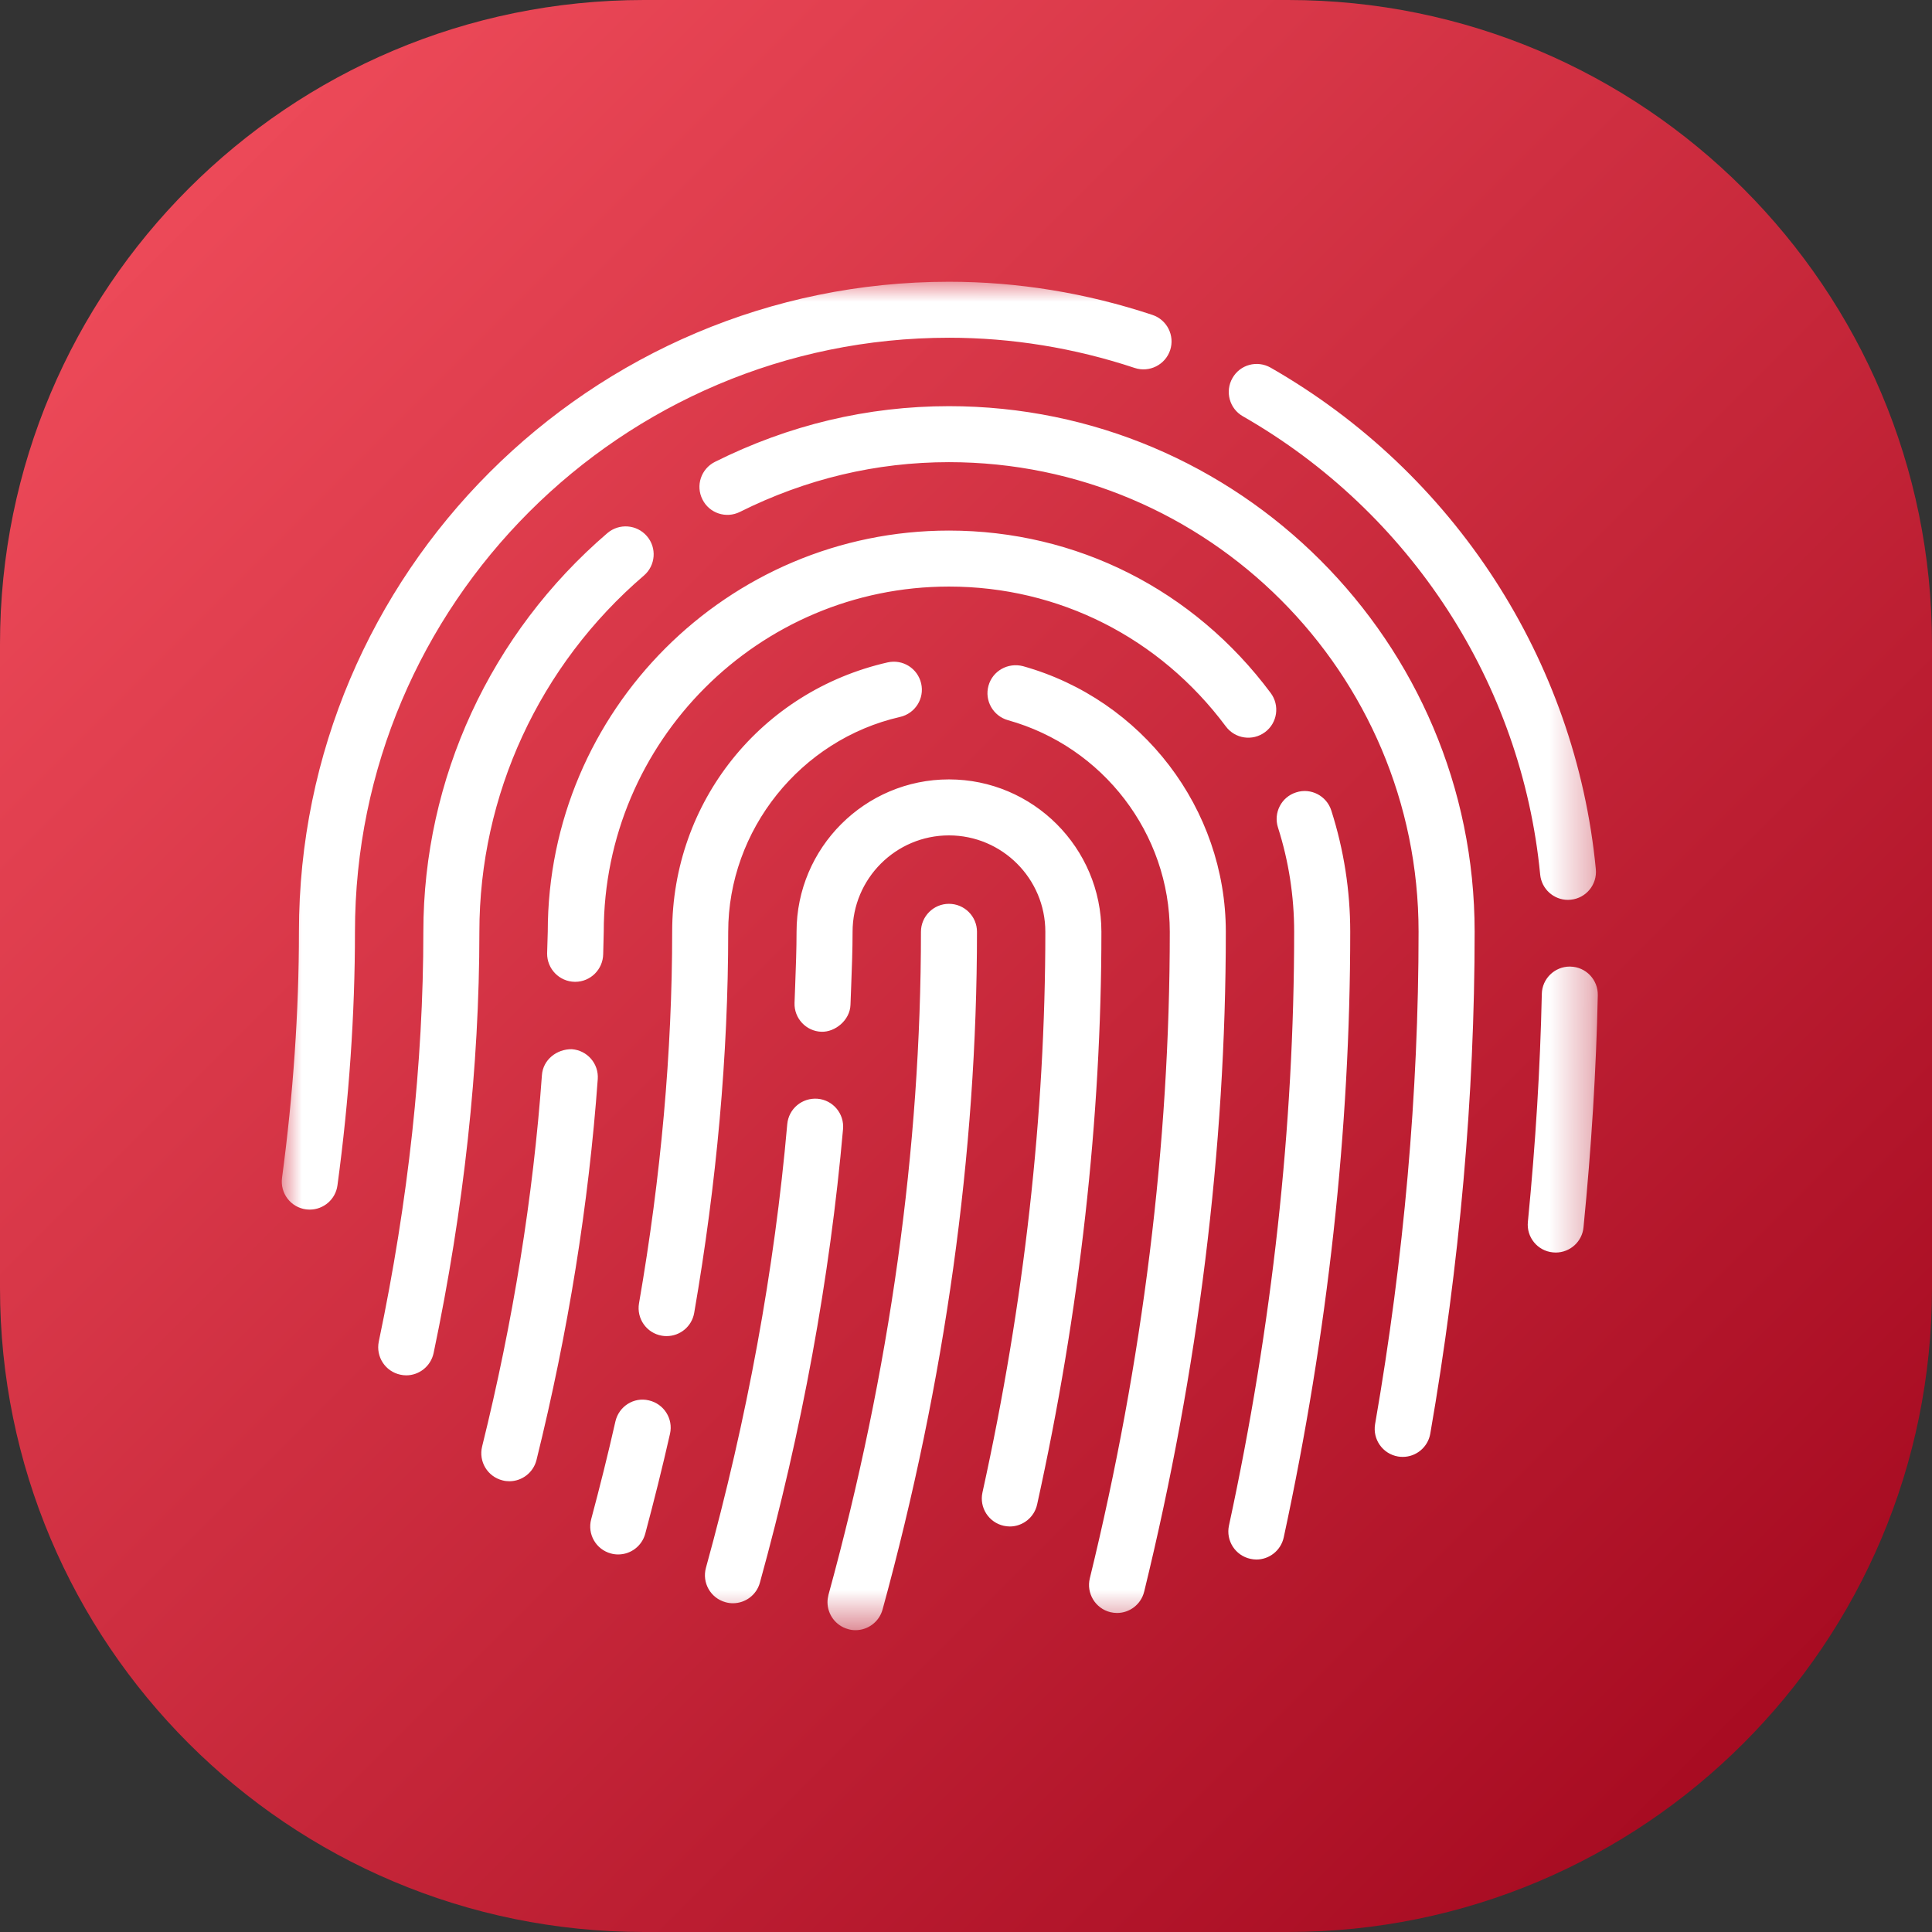 <svg xmlns="http://www.w3.org/2000/svg" xmlns:xlink="http://www.w3.org/1999/xlink" width="48" height="48" viewBox="0 0 48 48">
    <rect x="0" y="0" width="48" height="48" fill="#333333" stroke="none"/>
    <defs>
        <path id="prefix__b" d="M0 0L33 0 33 32.948 0 32.948z"/>
        <path id="prefix__c" d="M0 0L32.697 0 32.697 33.501 0 33.501z"/>
        <linearGradient id="prefix__a" x1="0%" x2="100%" y1="0%" y2="100%">
            <stop offset="0%" stop-color="#F5515F"/>
            <stop offset="100%" stop-color="#9F041B"/>
        </linearGradient>
    </defs>
    <g fill="none" fill-rule="evenodd">
        <path fill="url(#prefix__a)" d="M16 0h16c8.837 0 16 7.163 16 16v16c0 8.837-7.163 16-16 16H16C7.163 48 0 40.837 0 32V16C0 7.163 7.163 0 16 0z"/>
        <g transform="translate(8 8)"/>
        <g transform="translate(7 7)">
            <mask id="prefix__d" fill="#fff">
                <use xlink:href="#prefix__c"/>
            </mask>
            <path fill="#FFF" d="M24.428 11.191c.309-.229.372-.666.142-.974-1.909-2.563-4.822-4.035-7.993-4.035-5.496 0-9.968 4.471-9.968 9.968l-.016.538c-.003.385.305.7.688.705h.01c.38 0 .689-.308.695-.688L8 16.15c0-4.73 3.847-8.577 8.576-8.577 2.728 0 5.234 1.267 6.879 3.474.229.308.663.373.972.144m-6.01-1.64c-.373-.097-.755.115-.858.484-.104.37.113.753.484.858 2.366.66 4.02 2.823 4.02 5.257 0 5.266-.668 10.669-1.987 16.064-.09.372.138.748.51.84.056.013.112.02.167.02.313 0 .597-.214.674-.532 1.345-5.5 2.028-11.016 2.028-16.392 0-3.056-2.073-5.769-5.038-6.599m-1.841 2.813c-2.088 0-3.786 1.699-3.786 3.786 0 .436-.017.87-.033 1.306l-.017.46c-.014.384.288.706.67.718.338.01.707-.286.72-.67l.017-.454c.017-.452.035-.905.035-1.36 0-1.32 1.074-2.395 2.394-2.395 1.321 0 2.395 1.074 2.395 2.395 0 4.54-.525 9.227-1.562 13.93-.083.374.155.745.529.828.05.01.102.017.151.017.318 0 .607-.223.678-.547 1.06-4.799 1.597-9.587 1.597-14.228 0-2.087-1.7-3.786-3.788-3.786m8.627.322c-.367.115-.569.506-.452.873.268.839.402 1.712.402 2.591 0 4.815-.544 9.779-1.62 14.753-.08.374.158.745.534.826.05.01.099.017.147.017.321 0 .609-.224.68-.55 1.095-5.071 1.652-10.133 1.652-15.046 0-1.023-.158-2.036-.47-3.013-.116-.366-.51-.57-.873-.451m6.814 4.328h-.016c-.377 0-.688.302-.695.68-.04 1.832-.153 3.682-.346 5.661-.04.382.24.724.622.76.025.002.047.004.07.004.354 0 .657-.27.69-.628.199-2.015.314-3.9.355-5.766.007-.385-.297-.703-.68-.71m-15.441-1.56c-.383 0-.695.312-.695.695 0 5.37-.772 10.911-2.297 16.47-.015.062-.025.124-.025.184 0 .308.204.586.512.671.062.019.123.026.185.026.305 0 .586-.204.671-.513 1.556-5.678 2.346-11.343 2.346-16.838 0-.383-.312-.695-.697-.695m0-12.364c-2.021 0-3.978.467-5.814 1.384-.343.173-.484.588-.31.933.17.343.587.482.931.31 1.642-.82 3.388-1.236 5.193-1.236 6.434 0 11.668 5.235 11.668 11.668 0 3.988-.363 8.103-1.08 12.231-.065.379.188.739.567.805.04.007.08.01.12.01.331 0 .625-.238.684-.577.73-4.205 1.102-8.4 1.102-12.469 0-7.2-5.86-13.059-13.061-13.059M8.997 7.3c.292-.25.326-.69.075-.98-.252-.292-.69-.323-.981-.076-2.906 2.493-4.573 6.103-4.573 9.906 0 3.257-.373 6.681-1.107 10.18-.078.376.161.745.538.824.048.01.096.016.144.016.321 0 .61-.226.68-.554.754-3.593 1.137-7.113 1.137-10.466 0-3.396 1.489-6.622 4.087-8.85m7.58-5.909c1.558 0 3.111.252 4.615.751.364.12.759-.078.88-.442.12-.364-.078-.757-.443-.877C19.983.277 18.283 0 16.577 0 7.672 0 .427 7.246.427 16.15c0 1.983-.142 4.039-.42 6.113-.051.381.214.732.595.783.032.003.063.006.094.006.343 0 .641-.253.688-.602.289-2.136.435-4.255.435-6.3 0-8.138 6.62-14.759 14.758-14.759m-3.264 18.907c-.386-.03-.72.25-.754.633-.317 3.61-.997 7.317-2.02 11.02-.102.371.114.753.485.855.062.018.124.026.186.026.306 0 .584-.202.669-.51 1.046-3.783 1.74-7.576 2.066-11.27.034-.383-.249-.721-.632-.754M23.878 3.342c4.168 2.386 6.93 6.642 7.387 11.385.034.36.337.63.69.63.022 0 .046-.002.069-.004.382-.037.661-.377.624-.759-.499-5.193-3.519-9.85-8.08-12.46-.335-.19-.758-.077-.948.259-.19.332-.076.759.258.949M9.12 27.792c-.374-.09-.746.15-.831.526-.184.816-.387 1.626-.601 2.426-.1.373.12.753.491.852.06.017.12.024.18.024.308 0 .588-.205.672-.516.219-.82.426-1.647.615-2.482.085-.374-.152-.745-.526-.83m-1.913-8.725c-.374-.005-.716.26-.743.644-.218 3.022-.718 6.126-1.486 9.227-.092.374.136.75.509.842.055.015.111.021.168.021.31 0 .595-.211.674-.528.787-3.18 1.298-6.363 1.522-9.463.028-.383-.26-.715-.644-.743m8.155-8.255c.374-.085.61-.457.524-.831-.086-.374-.456-.609-.833-.524-3.151.717-5.353 3.47-5.353 6.693 0 2.97-.277 6.076-.824 9.231-.065.38.189.74.567.804.04.008.079.01.12.01.331 0 .625-.237.684-.576.56-3.234.845-6.42.845-9.469 0-2.53 1.796-4.773 4.27-5.338" mask="url(#prefix__d)"/>
        </g>
    </g>
</svg>
